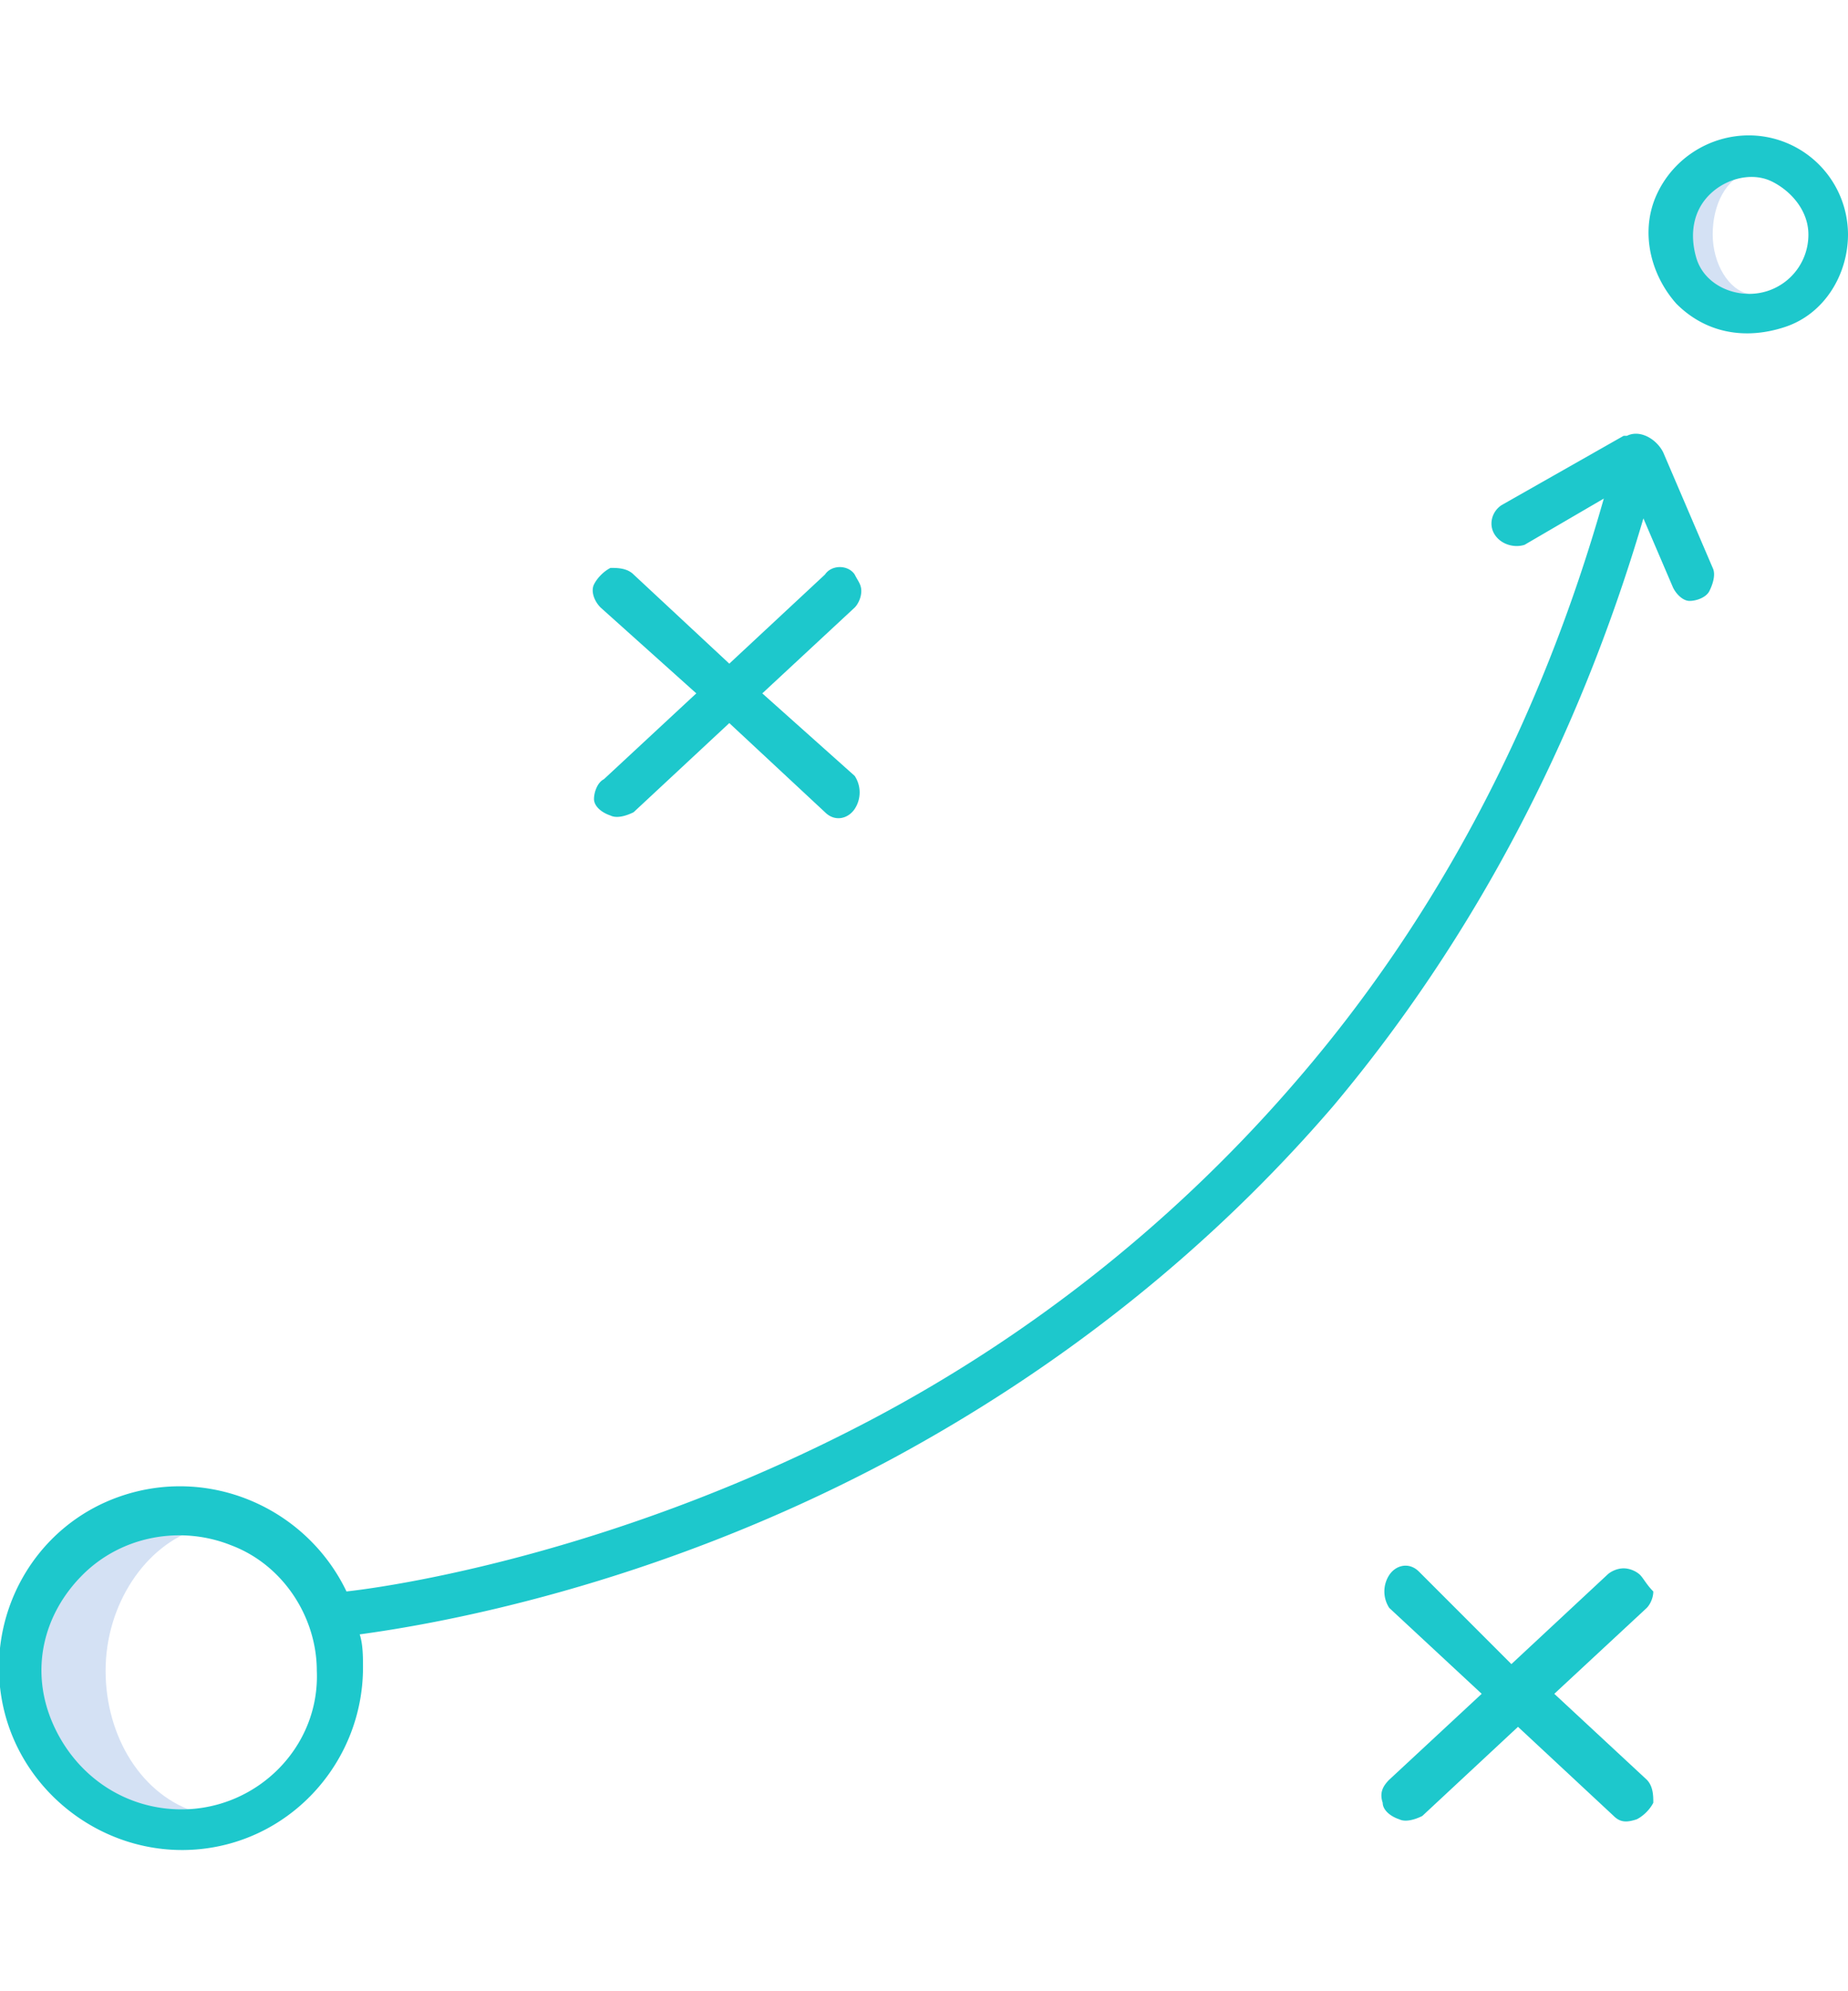 <svg xmlns="http://www.w3.org/2000/svg" viewBox="0 0 56 60.3" xmlns:v="https://vecta.io/nano"><path d="M3.2 50.6c0-2 1.2-3.8 2.8-4.3-1.6-.5-3.3.2-4.3 1.7s-1 3.6 0 5.2 2.7 2.3 4.3 1.7c-1.7-.5-2.8-2.3-2.8-4.3h0zM51.9 7.1c0-.9.4-1.7 1.1-1.9-.6-.3-1.3 0-1.7.7s-.4 1.6 0 2.3 1.1 1 1.7.7c-.6-.1-1.1-.9-1.1-1.8h0z" fill="#d4e1f4"/><path d="M50.4 13.7c-.2-.4-.7-.7-1.1-.5h-.1l-3.7 2.1c-.3.2-.4.6-.2.9s.6.4.9.3l2.4-1.4c-1.9 6.7-5 12.6-9.2 17.5a44.21 44.21 0 0 1-13 10.4c-7.4 3.9-14.1 5-15.9 5.2-1.2-2.5-4.1-3.8-6.8-2.9S-.5 49 .1 51.7s3.2 4.6 6 4.3 4.9-2.7 4.9-5.5c0-.3 0-.7-.1-1 2.2-.3 8.8-1.4 16.1-5.3 5.2-2.8 9.7-6.4 13.4-10.7 4.2-5 7.4-11 9.4-17.8l.9 2.1c.1.2.3.4.5.4s.5-.1.6-.3.2-.5.1-.7l-1.5-3.5zM5.5 54.8c-1.7 0-3.2-1-3.9-2.6s-.3-3.3.9-4.5 3-1.5 4.5-.9c1.6.6 2.6 2.2 2.6 3.8.1 2.3-1.8 4.2-4.1 4.2h0zM53 4.1c-1.2 0-2.3.7-2.8 1.8s-.2 2.4.6 3.3c.9.9 2.1 1.1 3.3.7S56 8.3 56 7.1a3.01 3.01 0 0 0-3-3h0zm0 4.8c-.7 0-1.4-.4-1.6-1.1s-.1-1.4.4-1.9 1.3-.7 1.9-.4 1.1.9 1.1 1.6A1.79 1.79 0 0 1 53 8.9h0z" fill="#1dc8cc"/><path d="M25.9 17.4c-.2-.3-.7-.3-.9 0l-2.9 2.7-2.9-2.7c-.2-.2-.5-.2-.7-.2-.2.1-.4.3-.5.5s0 .5.2.7l2.9 2.6-2.8 2.6c-.2.1-.3.4-.3.6s.2.4.5.5c.2.1.5 0 .7-.1l2.9-2.7 2.9 2.7c.3.3.7.2.9-.1a.91.91 0 0 0 0-1L23.1 21l2.8-2.6c.1-.1.2-.3.2-.5s-.1-.3-.2-.5h0zm23.8 30.3c-.1-.1-.3-.2-.5-.2s-.4.1-.5.2l-2.9 2.7-2.8-2.8c-.3-.3-.7-.2-.9.1a.91.91 0 0 0 0 1l2.8 2.6-2.8 2.6c-.2.2-.3.4-.2.7 0 .2.2.4.5.5.2.1.5 0 .7-.1l2.9-2.7 2.9 2.7c.2.2.4.2.7.1.2-.1.4-.3.5-.5 0-.2 0-.5-.2-.7l-2.8-2.6 2.8-2.6c.1-.1.2-.3.2-.5-.2-.2-.3-.4-.4-.5h0z" fill="#1dc8cc"/></svg>